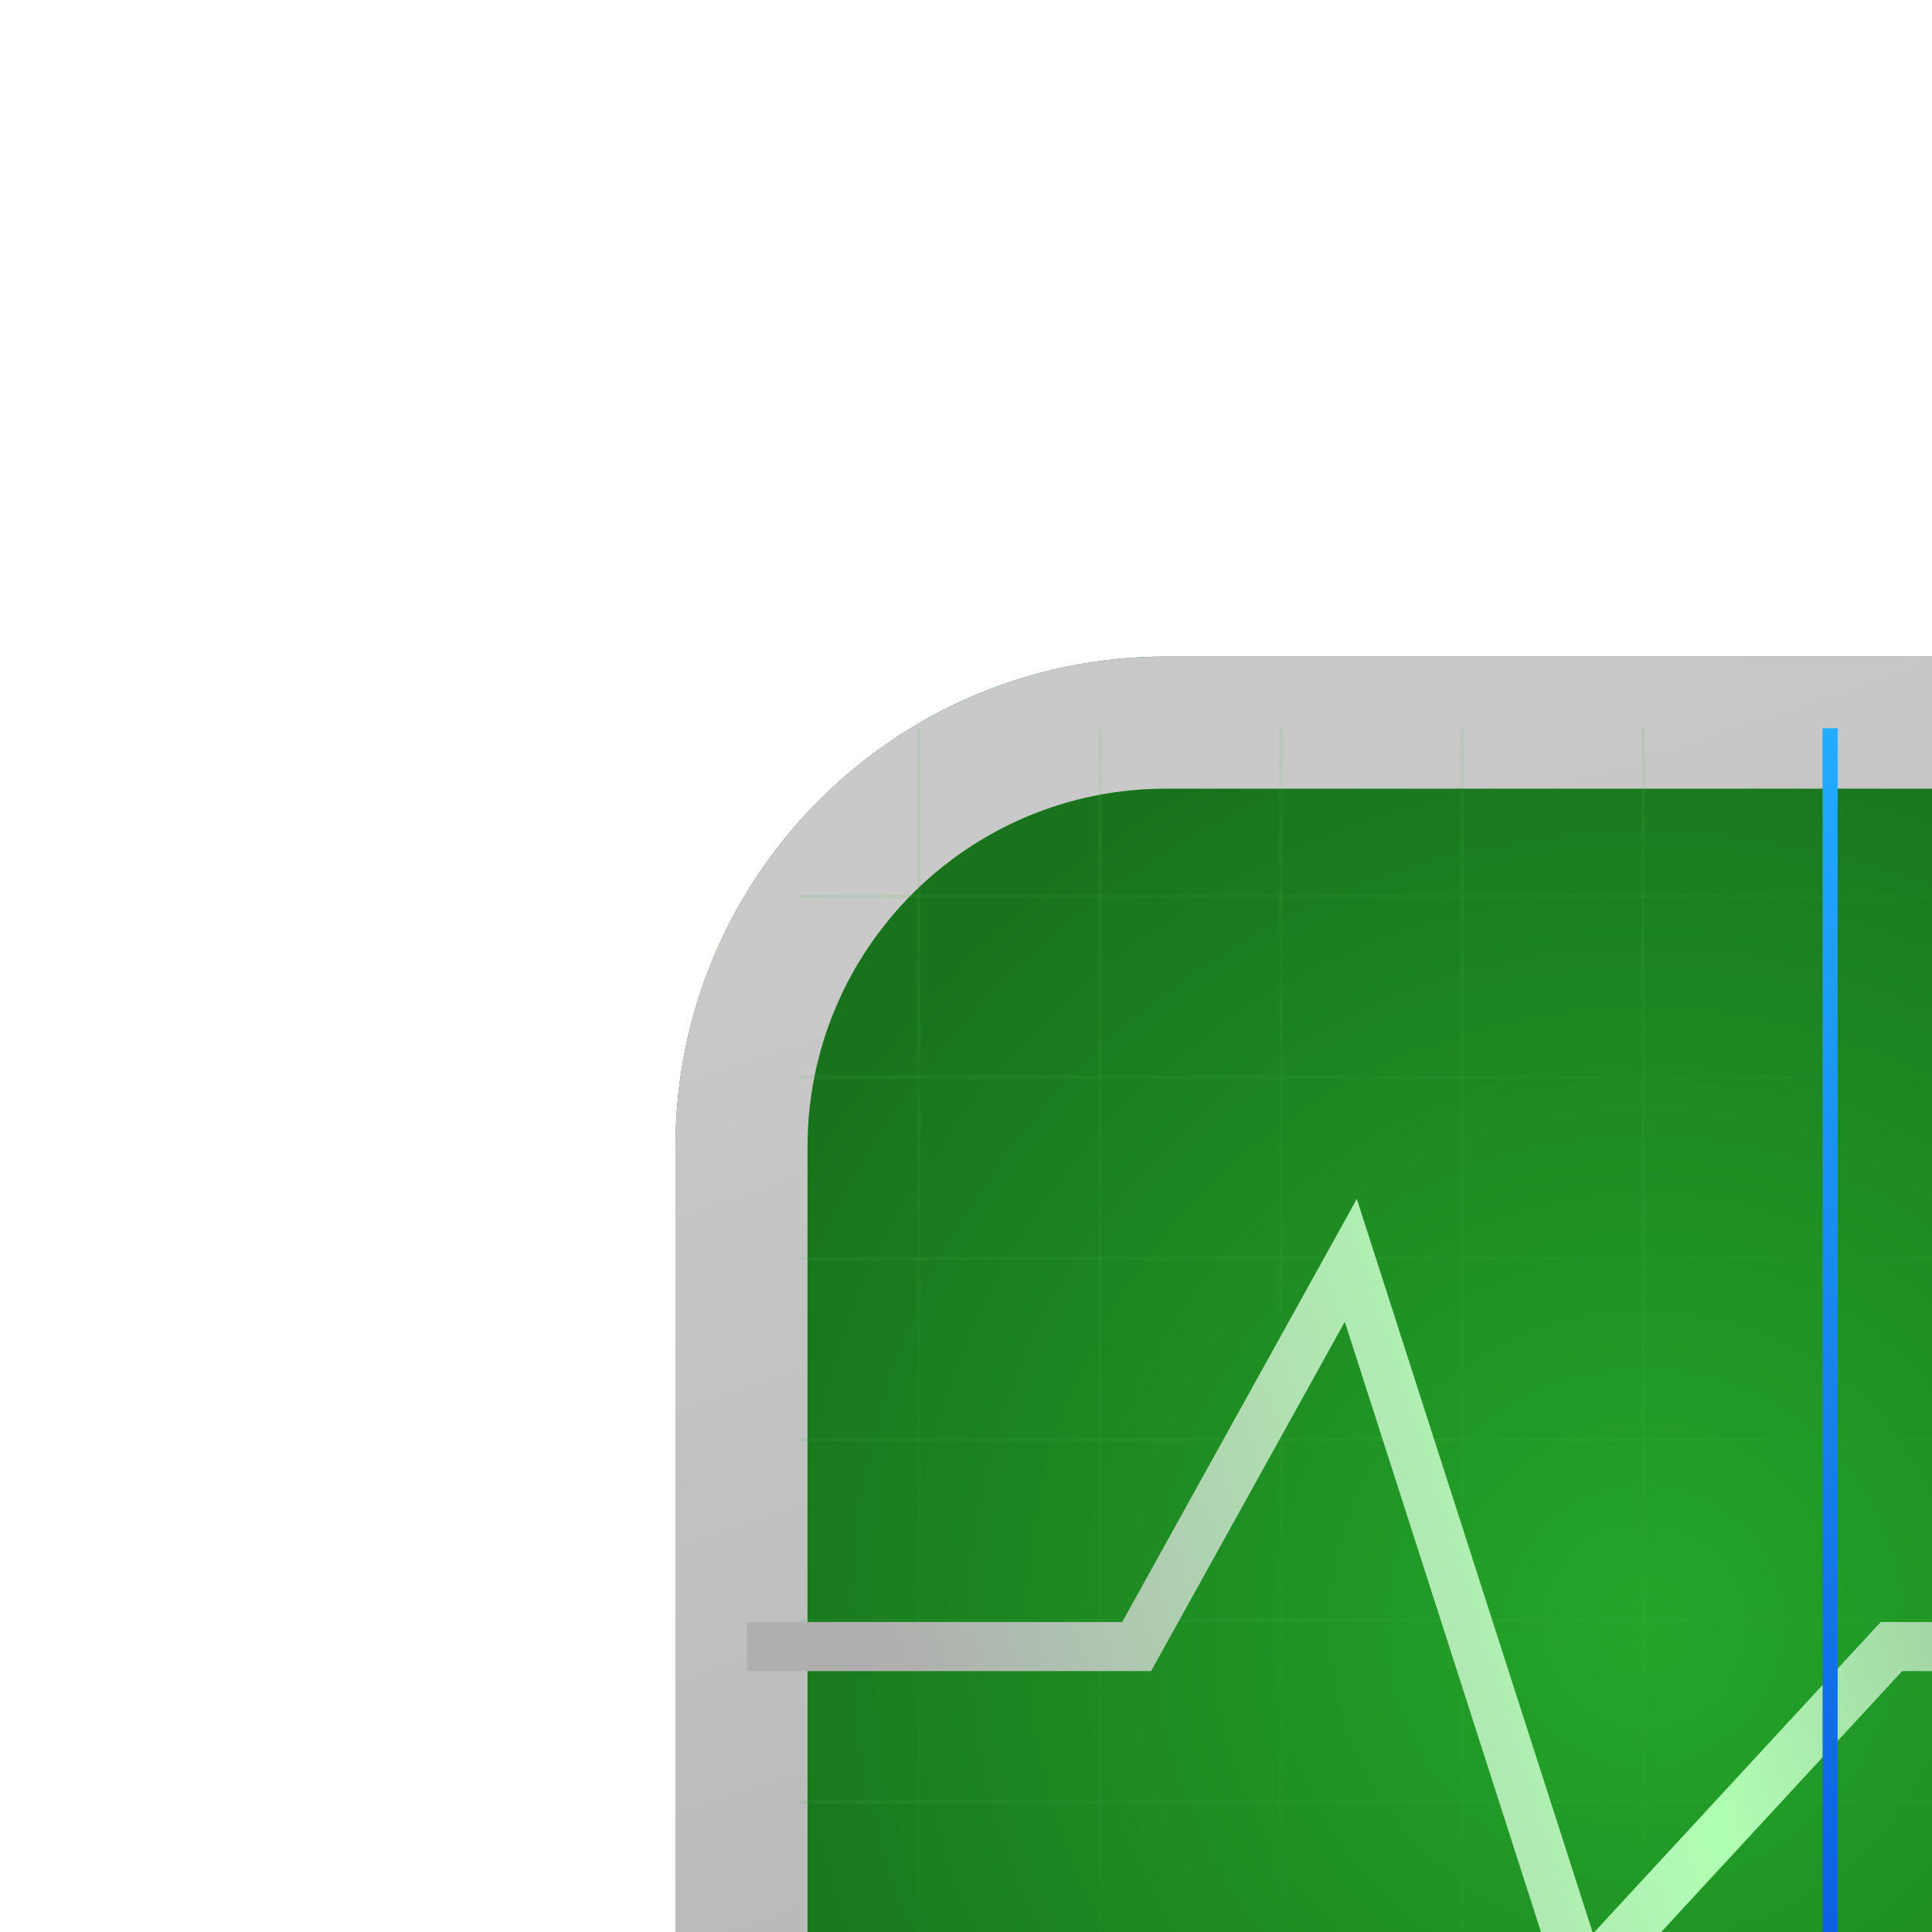 <svg width="512" height="512" viewBox="0 0 512 512" fill="none" xmlns="http://www.w3.org/2000/svg">
<g filter="url(#filter0_i_1_184)">
<rect width="512" height="512" rx="130" fill="url(#paint0_radial_1_184)"/>
<rect x="17.5" y="17.5" width="477" height="477" rx="112.5" stroke="url(#paint1_linear_1_184)" stroke-width="35"/>
<rect x="112" y="19" width="1" height="477" fill="url(#paint2_linear_1_184)" fill-opacity="0.11"/>
<rect x="64" y="19" width="1" height="477" fill="url(#paint3_linear_1_184)" fill-opacity="0.11"/>
<rect x="160" y="19" width="1" height="477" fill="url(#paint4_linear_1_184)" fill-opacity="0.11"/>
<rect x="208" y="19" width="1" height="477" fill="url(#paint5_linear_1_184)" fill-opacity="0.11"/>
<rect x="256" y="19" width="1" height="477" fill="url(#paint6_linear_1_184)" fill-opacity="0.11"/>
<rect x="304" y="19" width="1" height="477" fill="url(#paint7_linear_1_184)" fill-opacity="0.11"/>
<rect x="352" y="19" width="1" height="477" fill="url(#paint8_linear_1_184)" fill-opacity="0.11"/>
<rect x="400" y="19" width="1" height="477" fill="url(#paint9_linear_1_184)" fill-opacity="0.11"/>
<rect x="448" y="19" width="1" height="477" fill="url(#paint10_linear_1_184)" fill-opacity="0.11"/>
<rect x="33" y="400" width="1" height="447" transform="rotate(-90 33 400)" fill="url(#paint11_linear_1_184)" fill-opacity="0.11"/>
<rect x="33" y="448" width="1" height="447" transform="rotate(-90 33 448)" fill="url(#paint12_linear_1_184)" fill-opacity="0.11"/>
<rect x="33" y="352" width="1" height="447" transform="rotate(-90 33 352)" fill="url(#paint13_linear_1_184)" fill-opacity="0.11"/>
<rect x="33" y="304" width="1" height="447" transform="rotate(-90 33 304)" fill="url(#paint14_linear_1_184)" fill-opacity="0.11"/>
<rect x="33" y="256" width="1" height="447" transform="rotate(-90 33 256)" fill="url(#paint15_linear_1_184)" fill-opacity="0.11"/>
<rect x="33" y="208" width="1" height="447" transform="rotate(-90 33 208)" fill="url(#paint16_linear_1_184)" fill-opacity="0.11"/>
<rect x="33" y="160" width="1" height="447" transform="rotate(-90 33 160)" fill="url(#paint17_linear_1_184)" fill-opacity="0.11"/>
<rect x="33" y="112" width="1" height="447" transform="rotate(-90 33 112)" fill="url(#paint18_linear_1_184)" fill-opacity="0.11"/>
<rect x="33" y="64" width="1" height="447" transform="rotate(-90 33 64)" fill="url(#paint19_linear_1_184)" fill-opacity="0.11"/>
<path d="M19 262.356H122.226L178.978 160L240.381 351L322.252 262.356H493" stroke="url(#paint20_radial_1_184)" stroke-width="13"/>
<rect x="304" y="19" width="4" height="483" fill="url(#paint21_linear_1_184)"/>
</g>
<defs>
<filter id="filter0_i_1_184" x="0" y="0" width="691" height="686" filterUnits="userSpaceOnUse" color-interpolation-filters="sRGB">
<feFlood flood-opacity="0" result="BackgroundImageFix"/>
<feBlend mode="normal" in="SourceGraphic" in2="BackgroundImageFix" result="shape"/>
<feColorMatrix in="SourceAlpha" type="matrix" values="0 0 0 0 0 0 0 0 0 0 0 0 0 0 0 0 0 0 127 0" result="hardAlpha"/>
<feOffset dx="179" dy="174"/>
<feGaussianBlur stdDeviation="116.6"/>
<feComposite in2="hardAlpha" operator="arithmetic" k2="-1" k3="1"/>
<feColorMatrix type="matrix" values="0 0 0 0 0.067 0 0 0 0 0.007 0 0 0 0 0.007 0 0 0 0.36 0"/>
<feBlend mode="normal" in2="shape" result="effect1_innerShadow_1_184"/>
</filter>
<radialGradient id="paint0_radial_1_184" cx="0" cy="0" r="1" gradientUnits="userSpaceOnUse" gradientTransform="translate(256 256) rotate(90) scale(256)">
<stop stop-color="#24A62A"/>
<stop offset="1" stop-color="#18731C"/>
</radialGradient>
<linearGradient id="paint1_linear_1_184" x1="256" y1="8.12113e-06" x2="528.5" y2="807.5" gradientUnits="userSpaceOnUse">
<stop stop-color="#C9C9C9"/>
<stop offset="1" stop-color="#969696"/>
</linearGradient>
<linearGradient id="paint2_linear_1_184" x1="112.5" y1="19" x2="112.5" y2="496" gradientUnits="userSpaceOnUse">
<stop stop-color="#4DB651"/>
<stop offset="1" stop-color="#4DB651" stop-opacity="0"/>
</linearGradient>
<linearGradient id="paint3_linear_1_184" x1="64.5" y1="19" x2="64.5" y2="496" gradientUnits="userSpaceOnUse">
<stop stop-color="#4DB651"/>
<stop offset="1" stop-color="#4DB651" stop-opacity="0"/>
</linearGradient>
<linearGradient id="paint4_linear_1_184" x1="160.5" y1="19" x2="160.5" y2="496" gradientUnits="userSpaceOnUse">
<stop stop-color="#4DB651"/>
<stop offset="1" stop-color="#4DB651" stop-opacity="0"/>
</linearGradient>
<linearGradient id="paint5_linear_1_184" x1="208.5" y1="19" x2="208.5" y2="496" gradientUnits="userSpaceOnUse">
<stop stop-color="#4DB651"/>
<stop offset="1" stop-color="#4DB651" stop-opacity="0"/>
</linearGradient>
<linearGradient id="paint6_linear_1_184" x1="256.5" y1="19" x2="256.5" y2="496" gradientUnits="userSpaceOnUse">
<stop stop-color="#4DB651"/>
<stop offset="1" stop-color="#4DB651" stop-opacity="0"/>
</linearGradient>
<linearGradient id="paint7_linear_1_184" x1="304.5" y1="19" x2="304.5" y2="496" gradientUnits="userSpaceOnUse">
<stop stop-color="#4DB651"/>
<stop offset="1" stop-color="#4DB651" stop-opacity="0"/>
</linearGradient>
<linearGradient id="paint8_linear_1_184" x1="352.5" y1="19" x2="352.5" y2="496" gradientUnits="userSpaceOnUse">
<stop stop-color="#4DB651"/>
<stop offset="1" stop-color="#4DB651" stop-opacity="0"/>
</linearGradient>
<linearGradient id="paint9_linear_1_184" x1="400.5" y1="19" x2="400.5" y2="496" gradientUnits="userSpaceOnUse">
<stop stop-color="#4DB651"/>
<stop offset="1" stop-color="#4DB651" stop-opacity="0"/>
</linearGradient>
<linearGradient id="paint10_linear_1_184" x1="448.5" y1="19" x2="448.5" y2="496" gradientUnits="userSpaceOnUse">
<stop stop-color="#4DB651"/>
<stop offset="1" stop-color="#4DB651" stop-opacity="0"/>
</linearGradient>
<linearGradient id="paint11_linear_1_184" x1="33.5" y1="400" x2="33.5" y2="847" gradientUnits="userSpaceOnUse">
<stop stop-color="#4DB651"/>
<stop offset="1" stop-color="#4DB651" stop-opacity="0"/>
</linearGradient>
<linearGradient id="paint12_linear_1_184" x1="33.5" y1="448" x2="33.5" y2="895" gradientUnits="userSpaceOnUse">
<stop stop-color="#4DB651"/>
<stop offset="1" stop-color="#4DB651" stop-opacity="0"/>
</linearGradient>
<linearGradient id="paint13_linear_1_184" x1="33.5" y1="352" x2="33.5" y2="799" gradientUnits="userSpaceOnUse">
<stop stop-color="#4DB651"/>
<stop offset="1" stop-color="#4DB651" stop-opacity="0"/>
</linearGradient>
<linearGradient id="paint14_linear_1_184" x1="33.5" y1="304" x2="33.5" y2="751" gradientUnits="userSpaceOnUse">
<stop stop-color="#4DB651"/>
<stop offset="1" stop-color="#4DB651" stop-opacity="0"/>
</linearGradient>
<linearGradient id="paint15_linear_1_184" x1="33.5" y1="256" x2="33.5" y2="703" gradientUnits="userSpaceOnUse">
<stop stop-color="#4DB651"/>
<stop offset="1" stop-color="#4DB651" stop-opacity="0"/>
</linearGradient>
<linearGradient id="paint16_linear_1_184" x1="33.5" y1="208" x2="33.5" y2="655" gradientUnits="userSpaceOnUse">
<stop stop-color="#4DB651"/>
<stop offset="1" stop-color="#4DB651" stop-opacity="0"/>
</linearGradient>
<linearGradient id="paint17_linear_1_184" x1="33.5" y1="160" x2="33.5" y2="607" gradientUnits="userSpaceOnUse">
<stop stop-color="#4DB651"/>
<stop offset="1" stop-color="#4DB651" stop-opacity="0"/>
</linearGradient>
<linearGradient id="paint18_linear_1_184" x1="33.5" y1="112" x2="33.5" y2="559" gradientUnits="userSpaceOnUse">
<stop stop-color="#4DB651"/>
<stop offset="1" stop-color="#4DB651" stop-opacity="0"/>
</linearGradient>
<linearGradient id="paint19_linear_1_184" x1="33.5" y1="64" x2="33.5" y2="511" gradientUnits="userSpaceOnUse">
<stop stop-color="#4DB651"/>
<stop offset="1" stop-color="#4DB651" stop-opacity="0"/>
</linearGradient>
<radialGradient id="paint20_radial_1_184" cx="0" cy="0" r="1" gradientUnits="userSpaceOnUse" gradientTransform="translate(43 394) rotate(-16.805) scale(439.26 3396.14)">
<stop offset="0.125" stop-color="#AFAFAF"/>
<stop offset="0.559" stop-color="#B0FFB3"/>
<stop offset="1" stop-color="#8D8D8D"/>
</radialGradient>
<linearGradient id="paint21_linear_1_184" x1="306" y1="19" x2="195.905" y2="514.261" gradientUnits="userSpaceOnUse">
<stop stop-color="#21ACFF"/>
<stop offset="1" stop-color="#002FD6"/>
</linearGradient>
</defs>
</svg>
